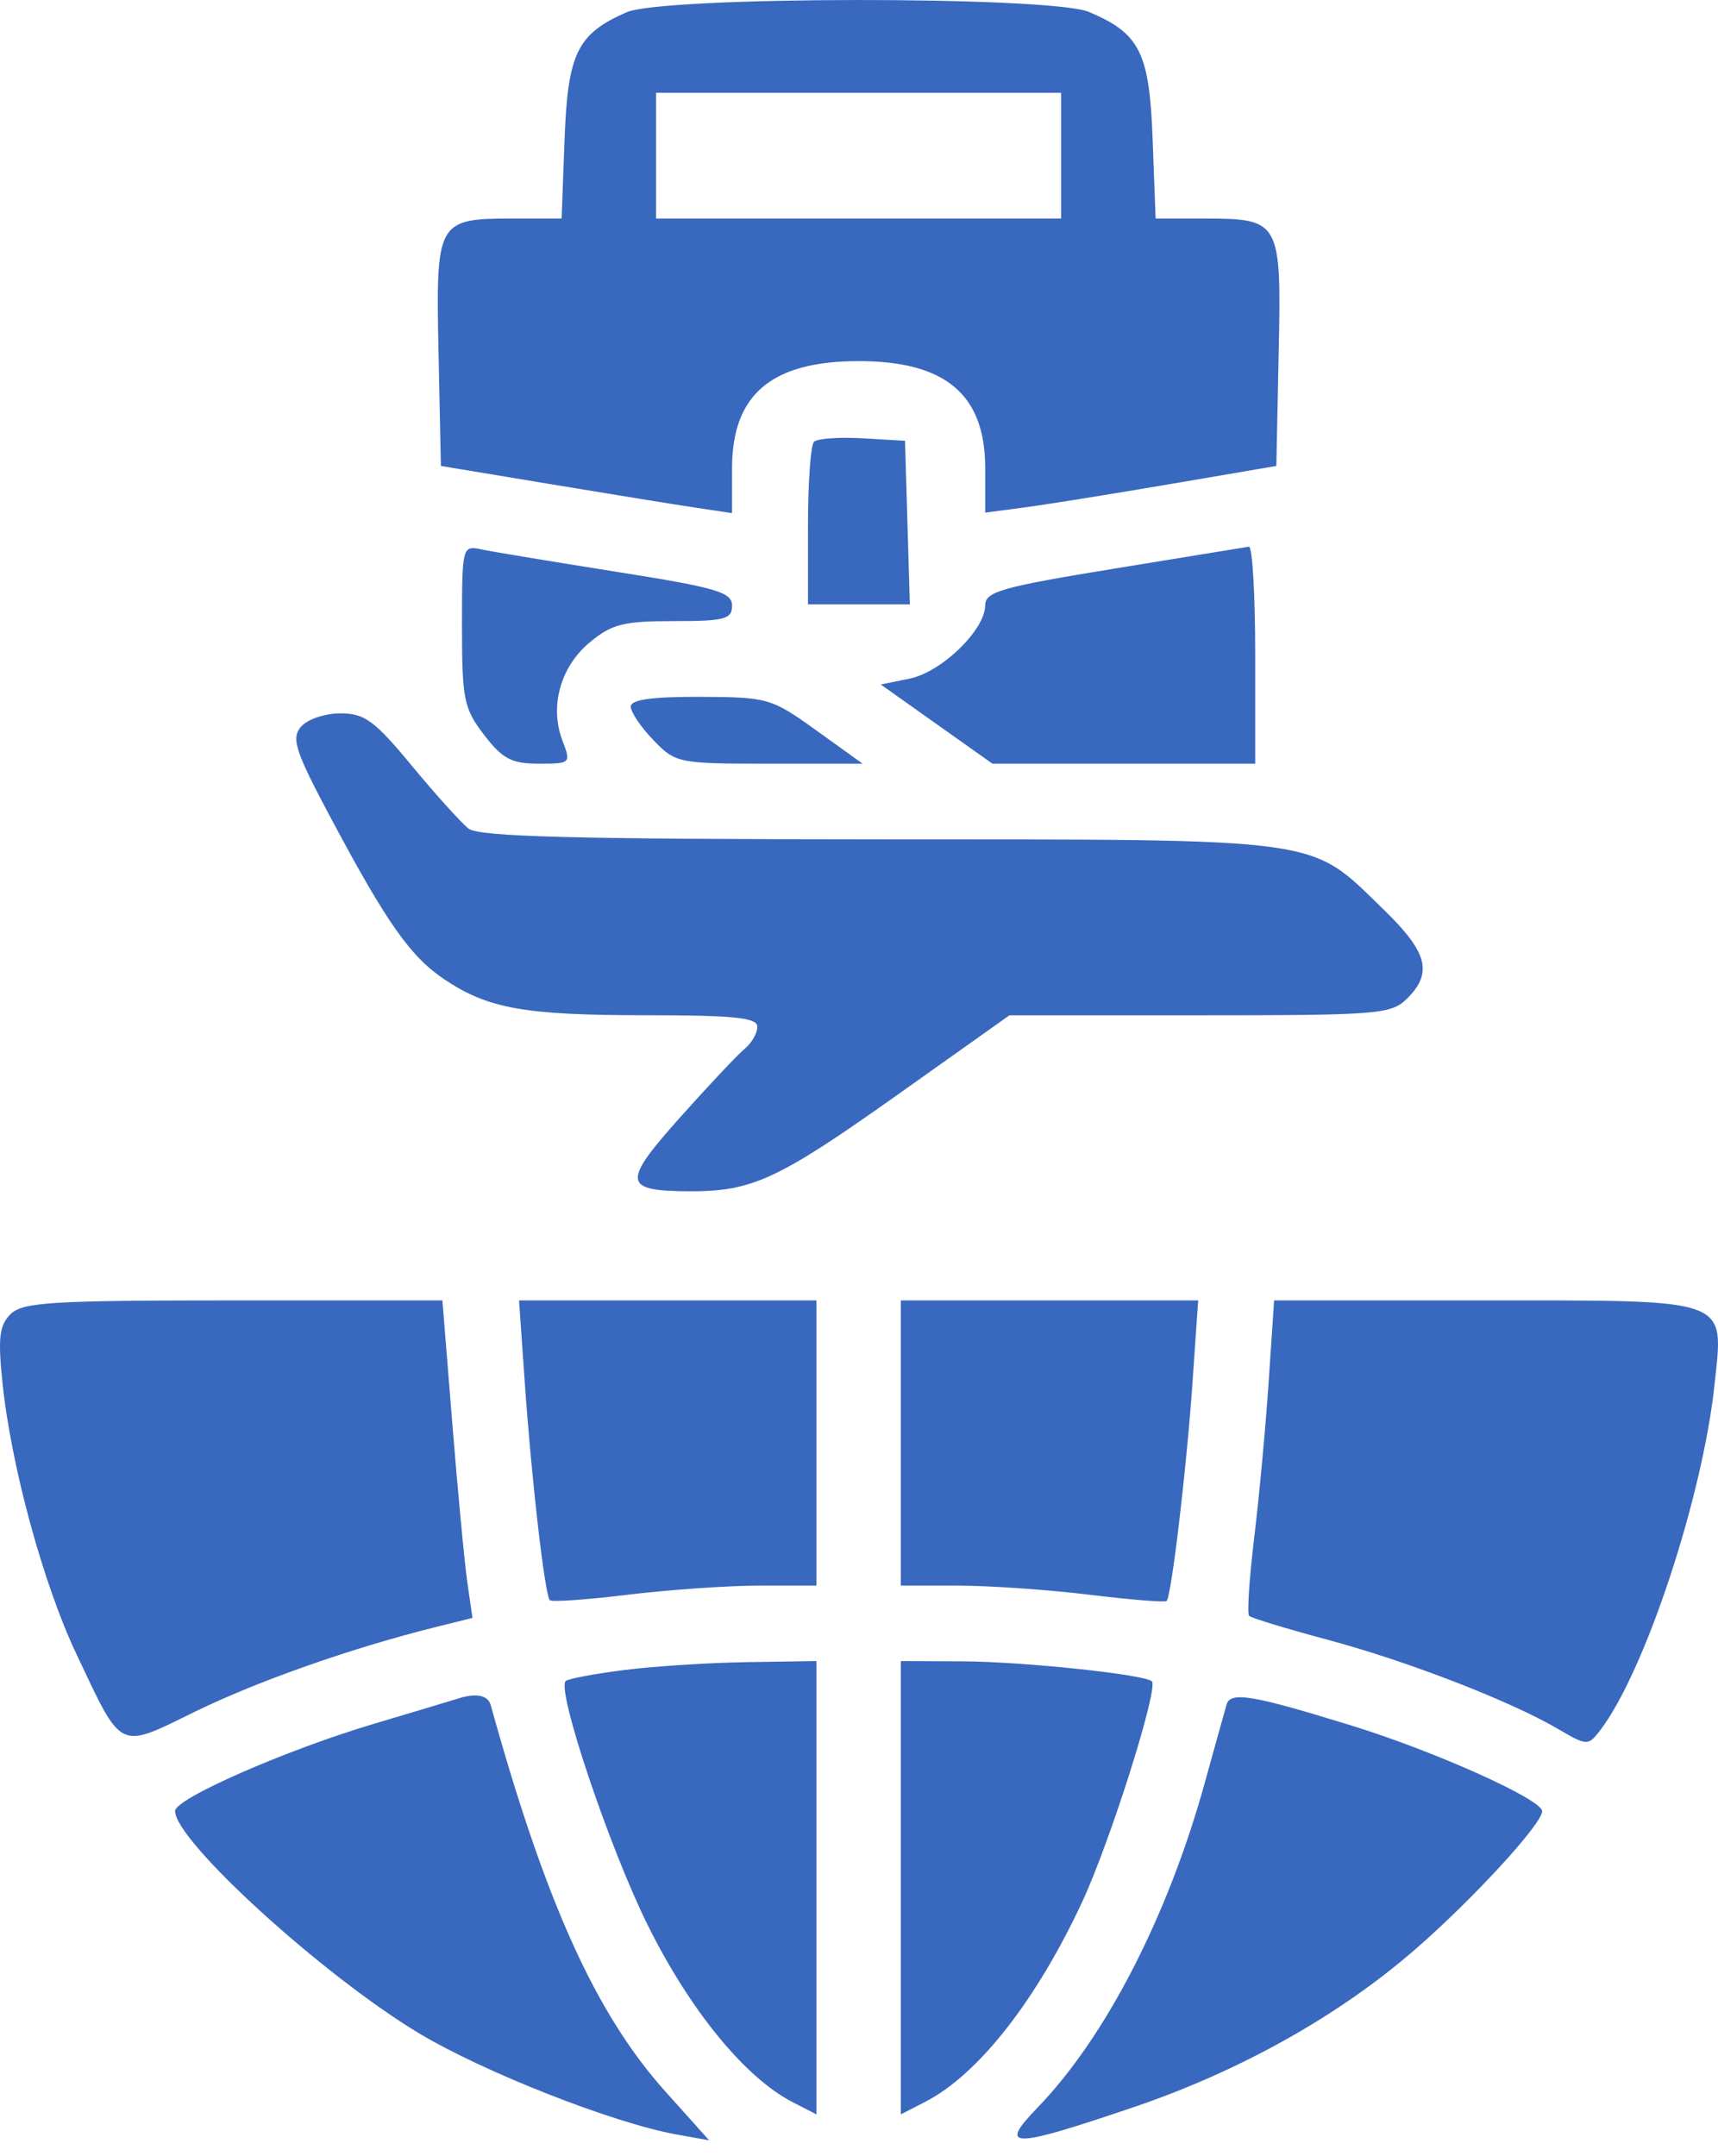 <svg width="59" height="74" viewBox="0 0 59 74" fill="#f00" xmlns="http://www.w3.org/2000/svg">
<path fill-rule="evenodd" clip-rule="evenodd" d="M21.517 0.421C19.82 1.165 19.498 1.827 19.388 4.797L19.287 7.502H17.632C15.005 7.502 14.965 7.574 15.06 12.111L15.141 15.995L18.909 16.62C20.981 16.964 23.23 17.328 23.908 17.43L25.14 17.614V16.077C25.14 13.543 26.494 12.396 29.486 12.396C32.475 12.396 33.834 13.544 33.834 16.069V17.598L35.21 17.415C35.967 17.314 38.217 16.953 40.209 16.613L43.832 15.995L43.913 12.111C44.008 7.574 43.968 7.502 41.341 7.502H39.686L39.585 4.797C39.474 1.799 39.148 1.147 37.393 0.409C36.081 -0.143 22.779 -0.133 21.517 0.421ZM22.531 5.343V7.502H29.486H36.442V5.343V3.184H29.486H22.531V5.343ZM27.954 15.166C27.84 15.279 27.748 16.58 27.748 18.058V20.745H29.497H31.246L31.163 17.938L31.08 15.131L29.62 15.046C28.817 15 28.067 15.053 27.954 15.166ZM15.866 21.479C15.866 24.012 15.928 24.319 16.625 25.227C17.258 26.052 17.569 26.215 18.501 26.215C19.6 26.215 19.614 26.202 19.317 25.426C18.868 24.254 19.242 22.896 20.245 22.058C21.005 21.423 21.403 21.321 23.133 21.321C24.891 21.321 25.14 21.255 25.14 20.789C25.14 20.327 24.609 20.172 21.155 19.626C18.963 19.279 16.876 18.933 16.518 18.857C15.877 18.721 15.866 18.768 15.866 21.479ZM38.253 19.522C34.401 20.15 33.834 20.311 33.834 20.777C33.834 21.619 32.337 23.072 31.239 23.295L30.247 23.497L32.164 24.856L34.082 26.215H38.595H43.107V22.473C43.107 20.414 43.009 18.746 42.89 18.766C42.77 18.785 40.684 19.126 38.253 19.522ZM21.662 24.256C21.662 24.445 22.012 24.964 22.441 25.408C23.202 26.197 23.291 26.215 26.421 26.215H29.624L28.034 25.073C26.491 23.965 26.372 23.93 24.053 23.921C22.386 23.915 21.662 24.016 21.662 24.256ZM10.331 24.954C9.996 25.355 10.142 25.795 11.382 28.119C13.291 31.696 14.1 32.843 15.264 33.621C16.762 34.625 18.019 34.849 22.169 34.85C25.236 34.852 26.009 34.932 26.009 35.249C26.009 35.467 25.811 35.809 25.568 36.008C25.326 36.209 24.325 37.271 23.343 38.371C21.351 40.603 21.39 40.886 23.692 40.894C25.831 40.901 26.728 40.484 30.792 37.602L34.668 34.852H41.206C47.358 34.852 47.778 34.818 48.324 34.276C49.213 33.393 49.028 32.69 47.527 31.233C44.934 28.717 45.668 28.82 30.194 28.813C19.731 28.808 16.448 28.722 16.094 28.446C15.84 28.248 14.963 27.277 14.144 26.287C12.86 24.734 12.524 24.488 11.688 24.488C11.15 24.488 10.547 24.695 10.331 24.954ZM0.363 45.111C-0.026 45.498 -0.075 45.926 0.087 47.486C0.384 50.335 1.486 54.374 2.618 56.766C4.219 60.148 4.034 60.058 6.703 58.754C8.855 57.703 12.096 56.565 14.959 55.854L16.226 55.539L16.052 54.337C15.956 53.675 15.723 51.223 15.535 48.887L15.193 44.64H8.015C1.755 44.64 0.777 44.701 0.363 45.111ZM18.021 47.447C18.255 50.806 18.711 54.76 18.883 54.931C18.951 54.999 20.158 54.914 21.566 54.742C22.973 54.571 25.005 54.43 26.081 54.43L28.038 54.429V49.535V44.64H22.931H17.825L18.021 47.447ZM30.936 49.535V54.429L32.892 54.43C33.968 54.43 36 54.571 37.407 54.742C38.815 54.914 40.01 55.011 40.064 54.957C40.23 54.792 40.75 50.405 40.954 47.447L41.148 44.64H36.041H30.936V49.535ZM43.568 47.447C43.464 48.991 43.241 51.397 43.071 52.794C42.902 54.191 42.824 55.394 42.898 55.468C42.972 55.542 44.19 55.912 45.606 56.292C48.347 57.026 51.873 58.392 53.522 59.359C54.493 59.928 54.54 59.93 54.936 59.42C56.477 57.432 58.479 51.382 58.886 47.486C59.194 44.532 59.496 44.64 50.946 44.64H43.756L43.568 47.447ZM21.41 57.331C20.395 57.461 19.502 57.63 19.427 57.705C19.108 58.022 20.928 63.431 22.247 66.089C23.702 69.018 25.591 71.325 27.223 72.162L28.038 72.581V64.801V57.02L25.647 57.057C24.332 57.077 22.425 57.2 21.41 57.331ZM30.936 64.801V72.581L31.774 72.15C33.594 71.216 35.593 68.668 37.17 65.275C38.134 63.201 39.793 57.95 39.558 57.716C39.319 57.479 35.131 57.038 33.037 57.029L30.936 57.02V64.801ZM15.721 58.31C15.561 58.361 14.257 58.752 12.823 59.179C9.817 60.074 6.012 61.742 6.012 62.166C6.012 63.192 11.086 67.813 14.391 69.798C16.609 71.13 21.064 72.88 23.225 73.269L24.354 73.472L22.854 71.8C20.461 69.133 18.732 65.309 16.853 58.532C16.758 58.188 16.35 58.108 15.721 58.31ZM42.125 58.508C42.063 58.719 41.726 59.928 41.376 61.194C40.108 65.778 37.967 69.936 35.63 72.35C34.257 73.769 34.721 73.765 38.973 72.319C42.597 71.086 45.972 69.196 48.574 66.941C50.557 65.224 52.961 62.611 52.961 62.174C52.961 61.773 49.295 60.125 46.44 59.242C43.027 58.187 42.258 58.057 42.125 58.508Z" fill="#3968BF"/>
</svg>
